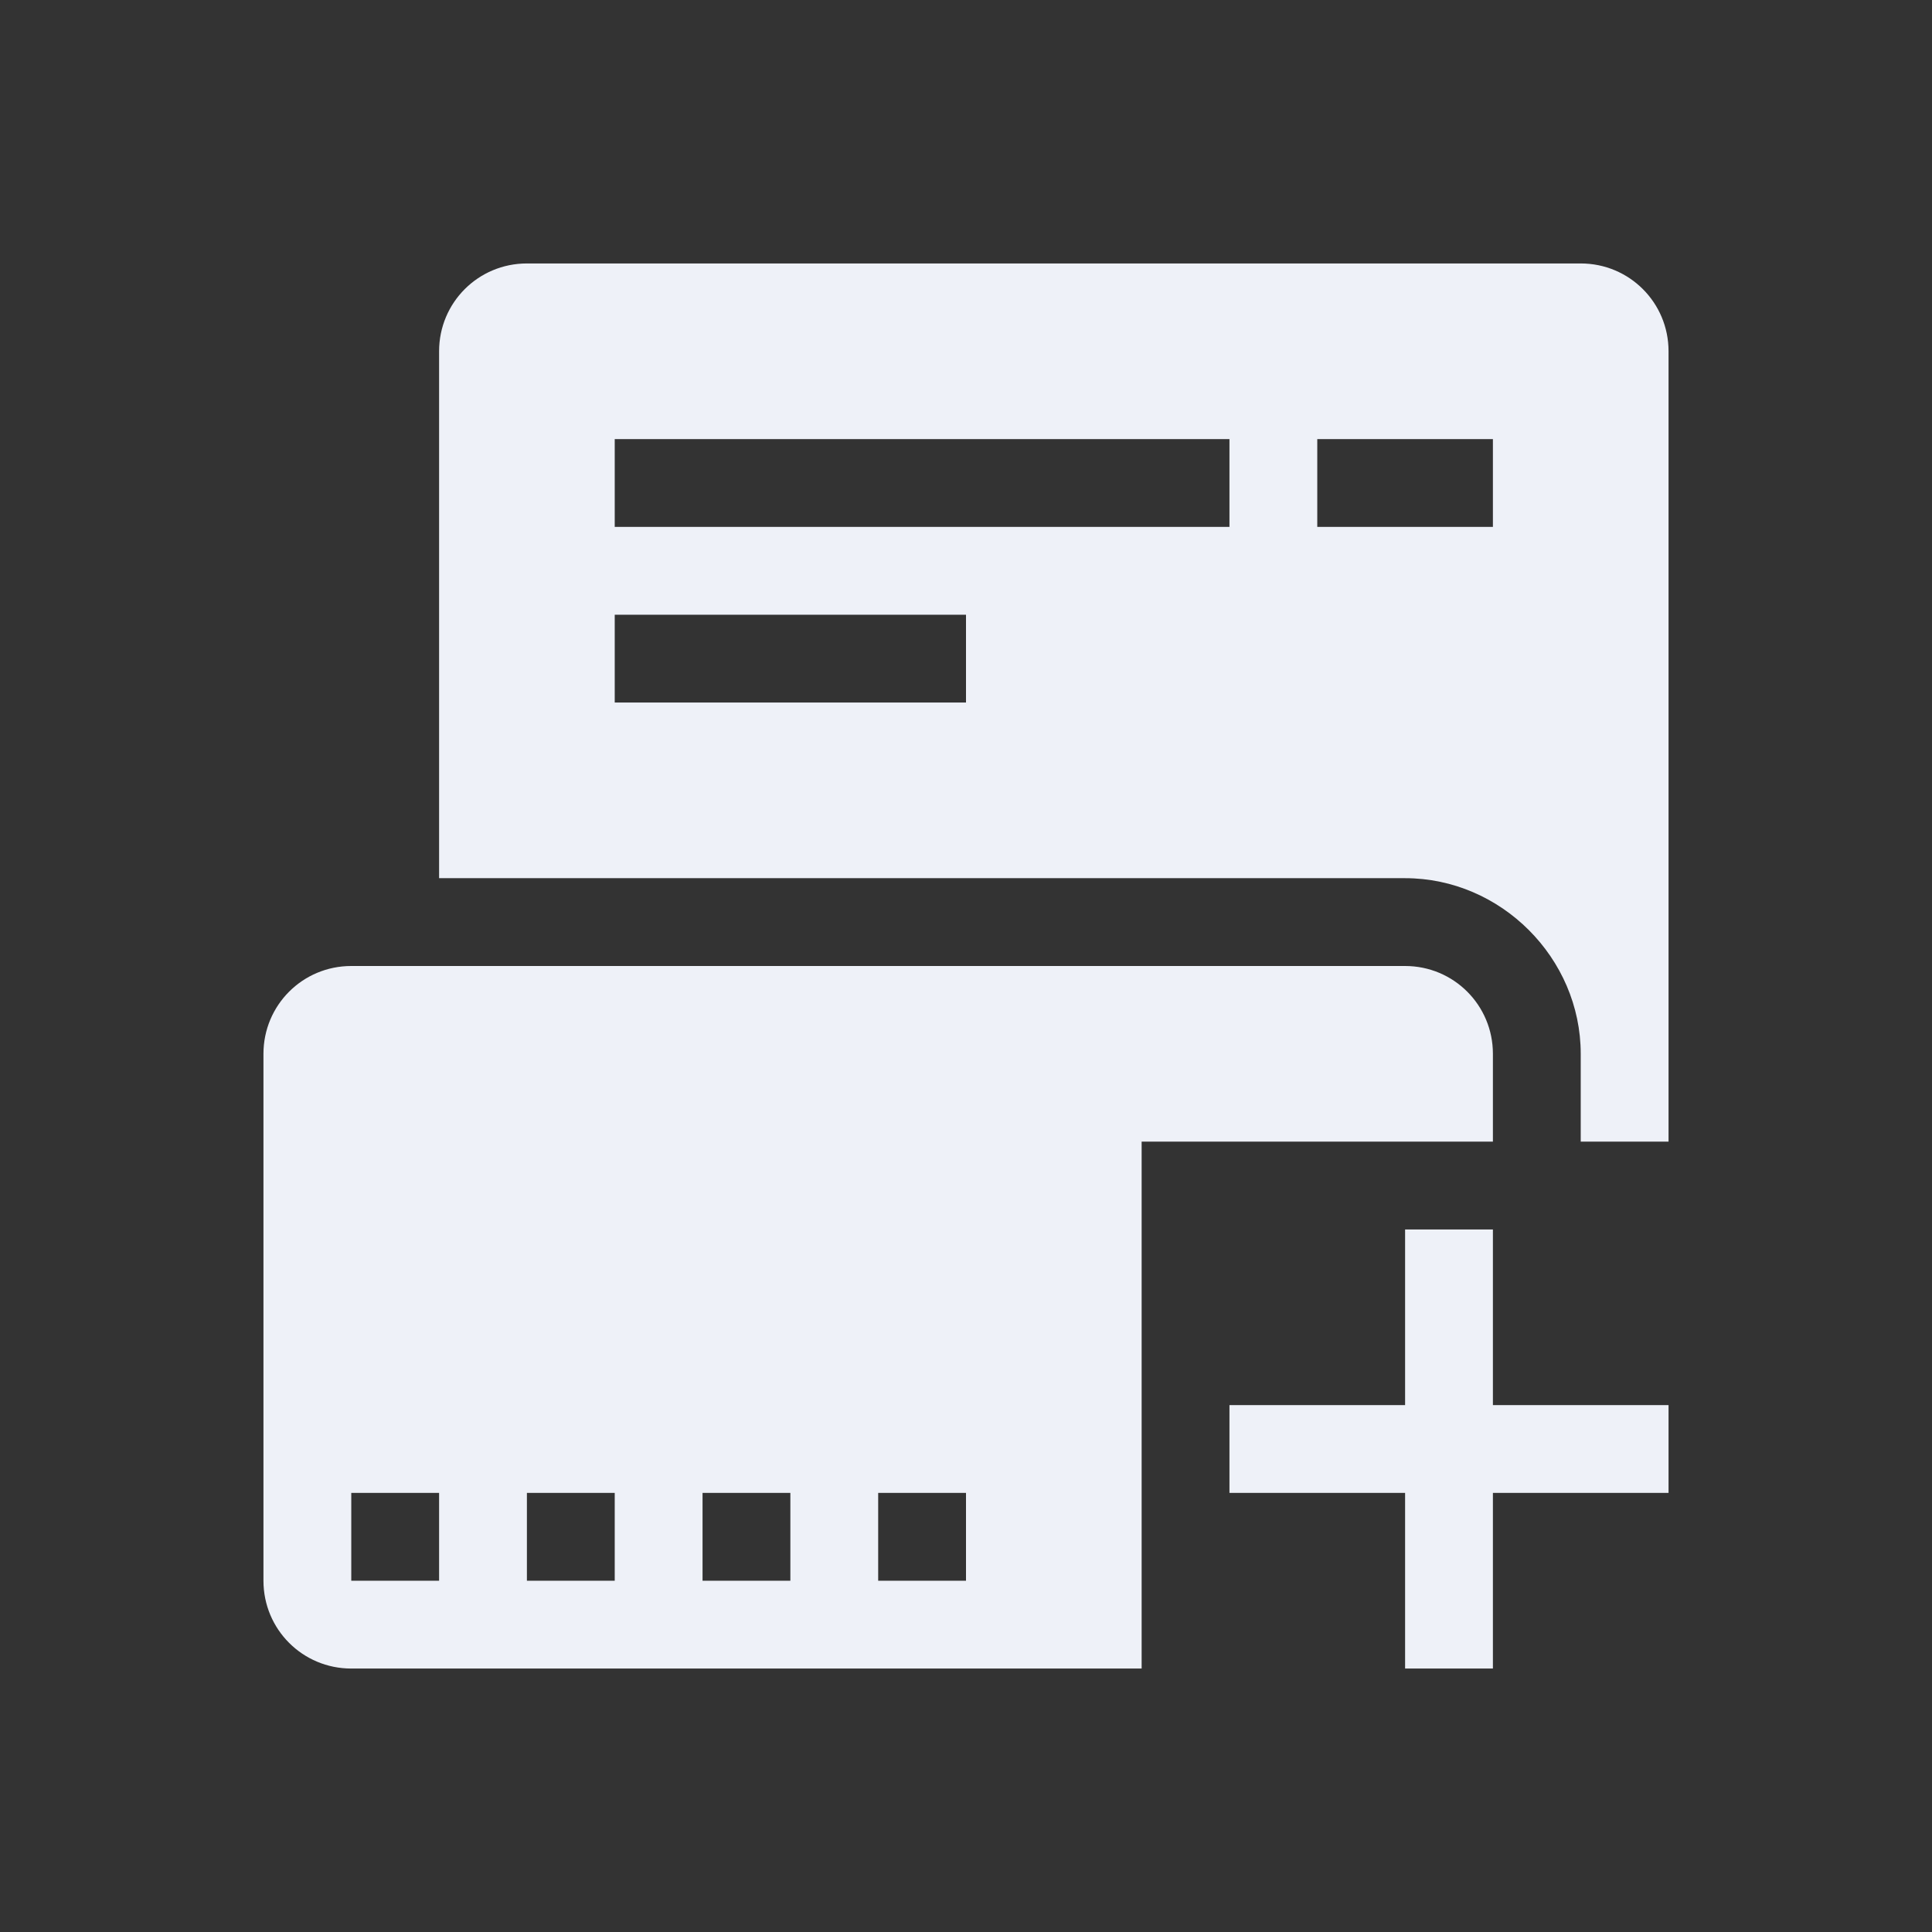 <svg xmlns="http://www.w3.org/2000/svg" width="22" height="22" version="1.1">
 <rect width="100%" height="100%" fill="#333333" stroke="none"/>
 <defs>
  <style id="current-color-scheme" type="text/css">
   .ColorScheme-Text { color:#eef1f8; } .ColorScheme-Highlight { color:#4285f4; } .ColorScheme-NeutralText { color:#ff9800; } .ColorScheme-PositiveText { color:#4caf50; } .ColorScheme-NegativeText { color:#f44336; }
  </style>
 </defs>
 <g transform="translate(3,3)">
  <path style="fill:currentColor" class="ColorScheme-Text" d="M 3 0 C 2.446 0 2 0.446 2 1 L 2 7 L 13 7 C 14.091 7 15 7.909 15 9 L 15 10 L 16 10 L 16 1 C 16 0.446 15.554 0 15 0 L 3 0 z M 4 2 L 11 2 L 11 3 L 4 3 L 4 2 z M 12 2 L 14 2 L 14 3 L 12 3 L 12 2 z M 4 4 L 8 4 L 8 5 L 4 5 L 4 4 z M 1 8 C 0.446 8 0 8.446 0 9 L 0 15 C 0 15.554 0.446 16 1 16 L 10 16 L 10 13 L 10 11 L 10 10 L 14 10 L 14 9 C 14 8.446 13.554 8 13 8 L 1 8 z M 13 11 L 13 13 L 11 13 L 11 14 L 13 14 L 13 16 L 14 16 L 14 14 L 16 14 L 16 13 L 14 13 L 14 11 L 13 11 z M 1 14 L 2 14 L 2 15 L 1 15 L 1 14 z M 3 14 L 4 14 L 4 15 L 3 15 L 3 14 z M 5 14 L 6 14 L 6 15 L 5 15 L 5 14 z M 7 14 L 8 14 L 8 15 L 7 15 L 7 14 z"/>
 </g>
</svg>
